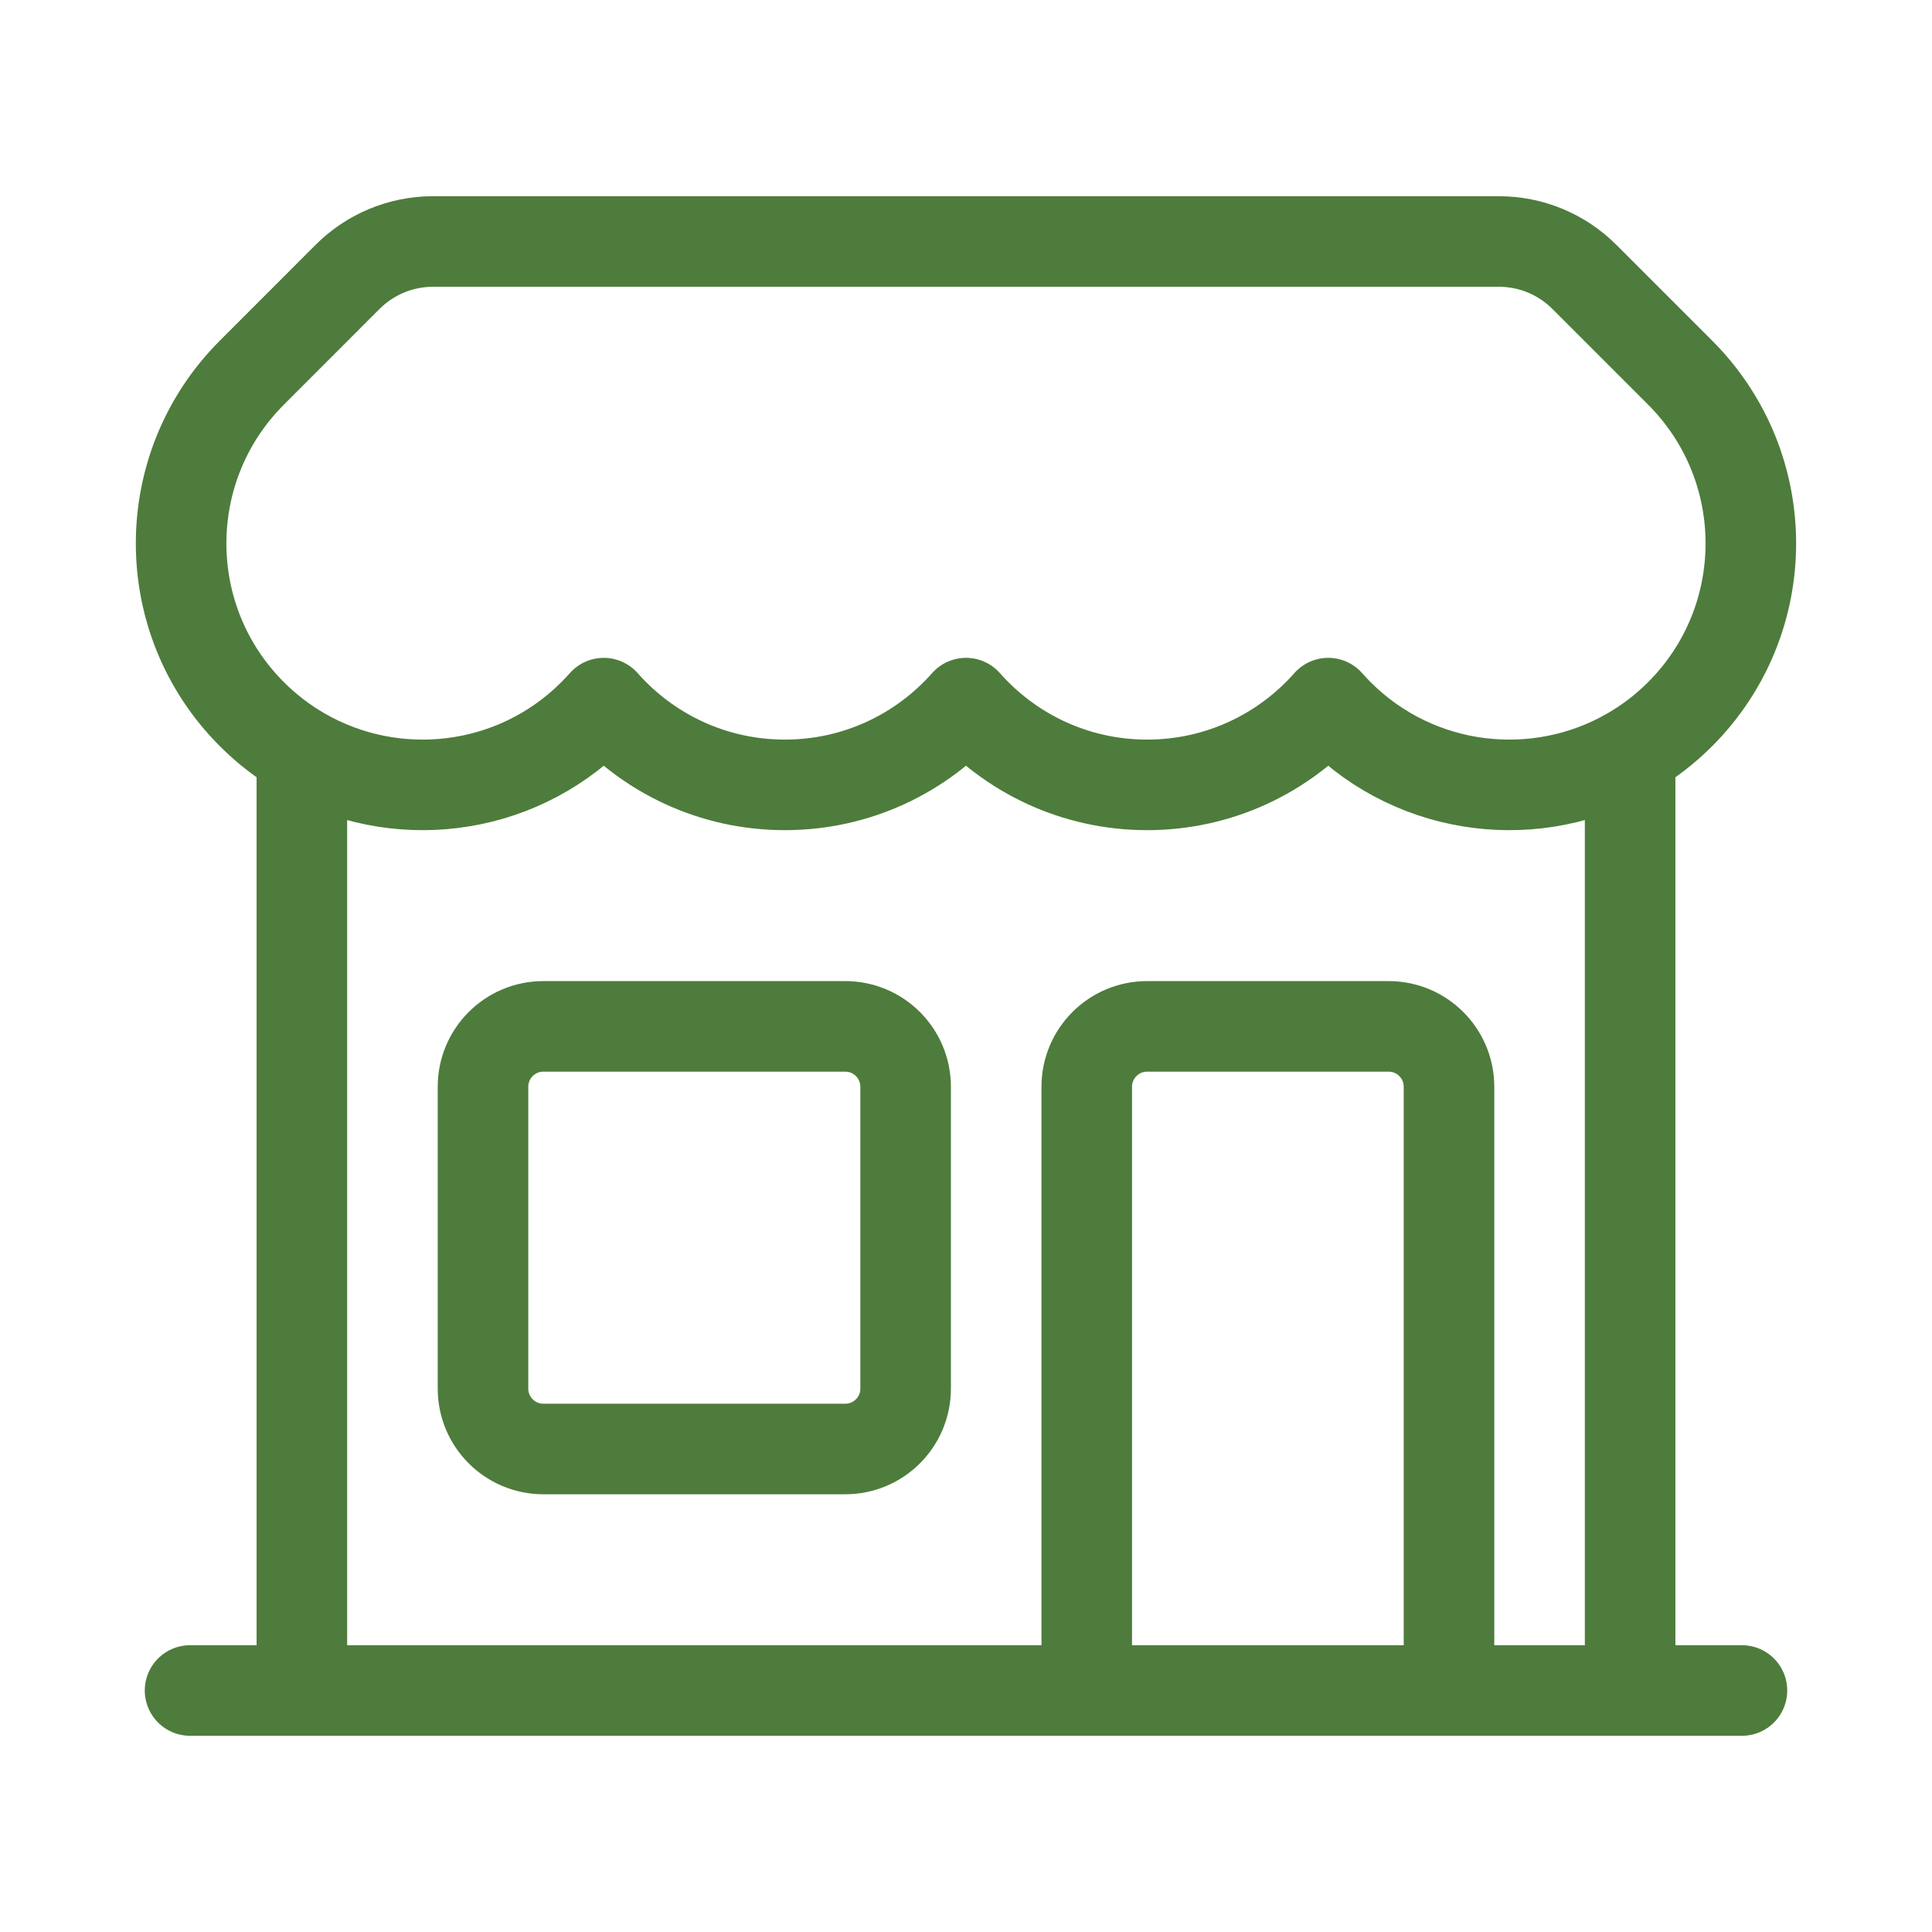 <svg width="32" height="32" viewBox="0 0 32 32" fill="none" xmlns="http://www.w3.org/2000/svg">
<path d="M18 28V18C18 17.448 18.448 17 19 17H23C23.552 17 24 17.448 24 18V28M18 28H3.148M18 28H24M24 28H28.852M27 28V12.465M5 28V12.465M5 12.465C6.53 13.35 8.52 13.137 9.828 11.829C9.888 11.769 9.945 11.708 10 11.646C10.733 12.476 11.805 13 13 13C14.195 13 15.267 12.476 16 11.646C16.733 12.476 17.805 13 19 13C20.195 13 21.267 12.476 22 11.646C22.055 11.708 22.112 11.769 22.171 11.829C23.48 13.137 25.47 13.35 27 12.465M5 12.465C4.704 12.294 4.425 12.082 4.172 11.829C2.609 10.267 2.609 7.734 4.172 6.172L5.757 4.586C6.132 4.211 6.641 4 7.171 4H24.828C25.359 4 25.867 4.211 26.242 4.586L27.828 6.172C29.39 7.734 29.39 10.266 27.828 11.829C27.575 12.082 27.296 12.294 27 12.465M9 24H14C14.552 24 15 23.552 15 23V18C15 17.448 14.552 17 14 17H9C8.448 17 8 17.448 8 18V23C8 23.552 8.448 24 9 24Z" stroke="#4E7C3C" stroke-width="1.5" stroke-linecap="round" stroke-linejoin="round"/>
</svg>
